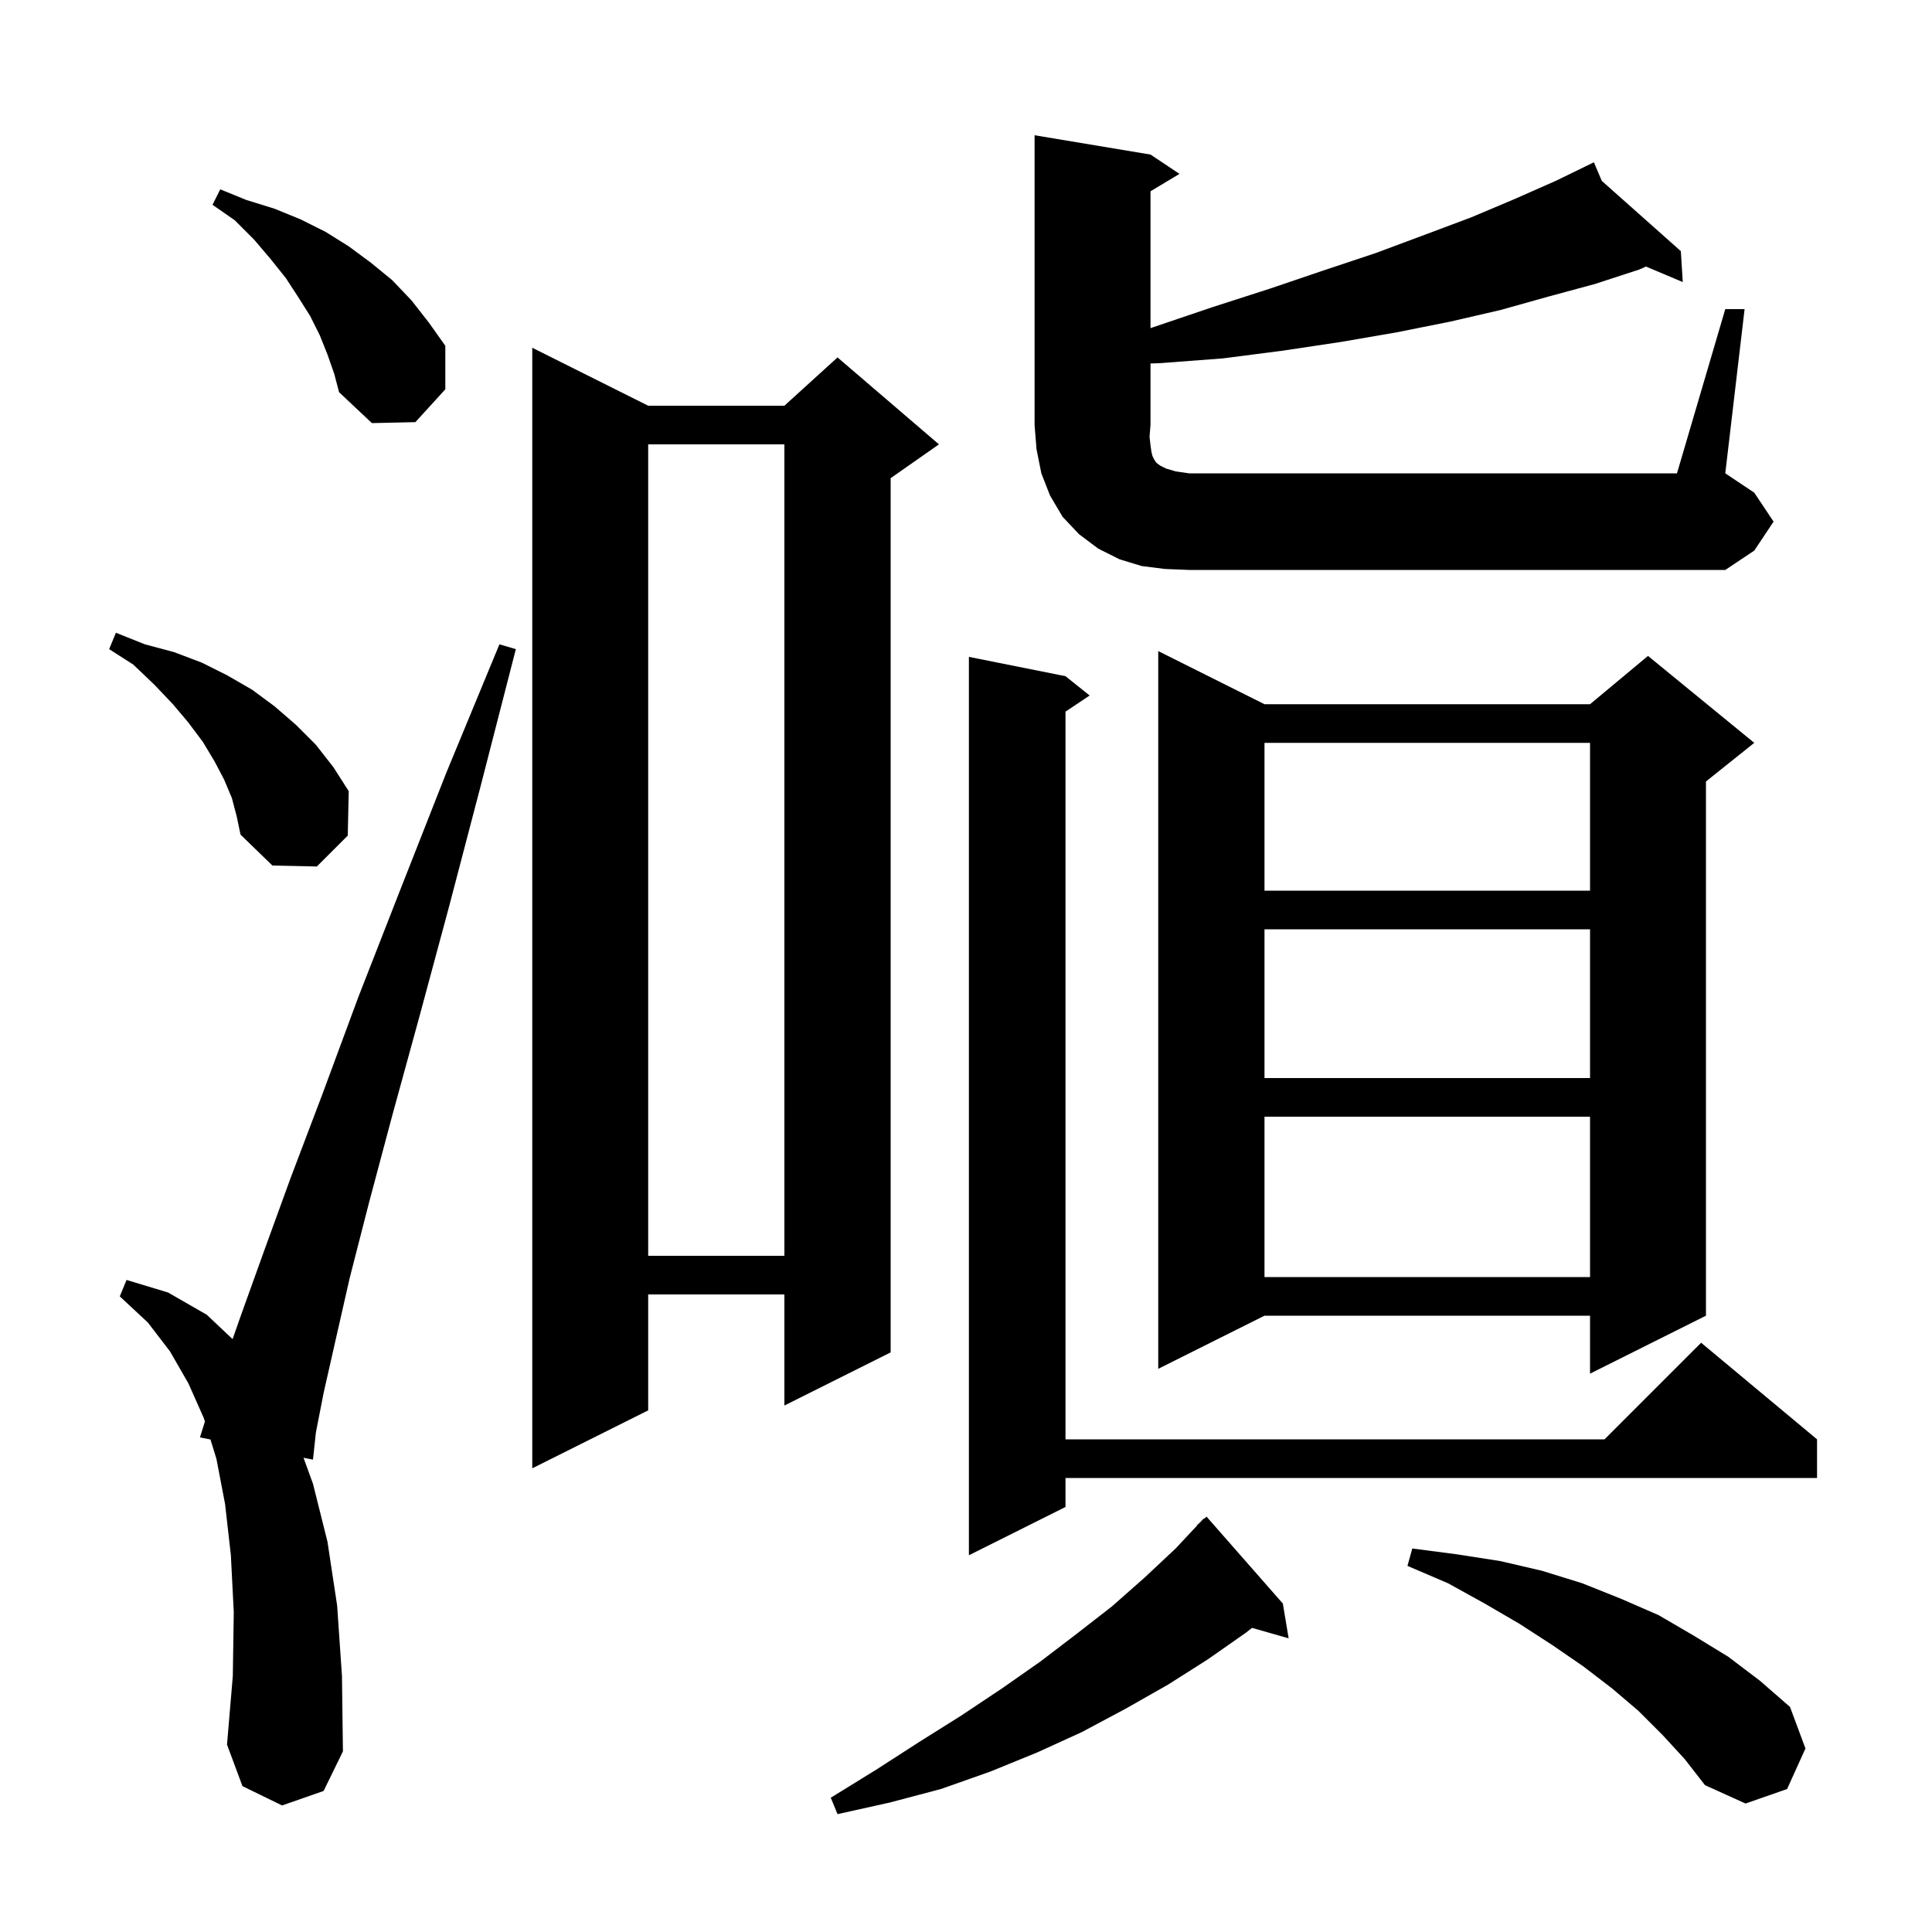 <svg xmlns="http://www.w3.org/2000/svg" xmlns:xlink="http://www.w3.org/1999/xlink" version="1.1" baseProfile="full" viewBox="0 0 200 200" width="200" height="200">
<g fill="black">
<path d="M 132.8 166.0 L 133.4 169.6 L 129.611 168.517 L 129.0 169.0 L 125.0 171.8 L 120.9 174.4 L 116.5 176.9 L 112.0 179.3 L 107.4 181.4 L 102.5 183.4 L 97.4 185.2 L 92.1 186.6 L 86.7 187.8 L 86.0 186.1 L 90.7 183.2 L 95.2 180.3 L 99.5 177.6 L 103.7 174.8 L 107.7 172.0 L 111.5 169.1 L 115.1 166.3 L 118.5 163.3 L 121.7 160.3 L 123.924 157.922 L 123.9 157.9 L 124.186 157.643 L 124.6 157.2 L 124.635 157.238 L 124.9 157.0 Z M 172.1 179.6 L 169.6 177.1 L 166.9 174.8 L 163.9 172.5 L 160.7 170.3 L 157.3 168.1 L 153.7 166.0 L 149.9 163.9 L 145.7 162.1 L 146.2 160.3 L 150.8 160.9 L 155.3 161.6 L 159.6 162.6 L 163.8 163.9 L 167.8 165.5 L 171.7 167.2 L 175.3 169.3 L 178.9 171.5 L 182.2 174.0 L 185.3 176.7 L 186.9 181.0 L 185.0 185.2 L 180.7 186.7 L 176.5 184.8 L 174.4 182.1 Z M 29.2 186.9 L 25.1 184.9 L 23.5 180.6 L 24.1 173.5 L 24.2 166.9 L 23.9 161.0 L 23.3 155.7 L 22.4 151.0 L 21.785 149.013 L 20.7 148.8 L 21.212 147.162 L 21.1 146.8 L 19.5 143.2 L 17.6 139.9 L 15.3 136.9 L 12.4 134.2 L 13.1 132.5 L 17.4 133.8 L 21.4 136.1 L 24.077 138.624 L 25.0 136.0 L 27.3 129.6 L 30.1 121.9 L 33.4 113.2 L 37.1 103.2 L 41.4 92.2 L 46.2 80.0 L 51.7 66.7 L 53.4 67.2 L 49.8 81.2 L 46.5 93.8 L 43.4 105.3 L 40.6 115.5 L 38.2 124.5 L 36.2 132.3 L 34.7 138.9 L 33.5 144.2 L 32.7 148.3 L 32.4 151.1 L 31.421 150.908 L 32.4 153.6 L 33.9 159.6 L 34.9 166.2 L 35.4 173.5 L 35.5 181.3 L 33.5 185.4 Z M 110.3 70.0 L 112.8 72.0 L 110.3 73.667 L 110.3 149.0 L 166.1 149.0 L 176.1 139.0 L 188.1 149.0 L 188.1 153.0 L 110.3 153.0 L 110.3 156.0 L 100.3 161.0 L 100.3 68.0 Z M 67.1 42.0 L 81.2 42.0 L 86.7 37.0 L 97.2 46.0 L 92.2 49.5 L 92.2 140.0 L 81.2 145.5 L 81.2 134.0 L 67.1 134.0 L 67.1 146.0 L 55.1 152.0 L 55.1 36.0 Z M 130.9 72.9 L 164.6 72.9 L 170.6 67.9 L 181.6 76.9 L 176.6 80.9 L 176.6 136.2 L 164.6 142.2 L 164.6 136.2 L 130.9 136.2 L 119.9 141.7 L 119.9 67.4 Z M 130.9 115.6 L 130.9 132.2 L 164.6 132.2 L 164.6 115.6 Z M 67.1 46.0 L 67.1 130.0 L 81.2 130.0 L 81.2 46.0 Z M 130.9 96.2 L 130.9 111.6 L 164.6 111.6 L 164.6 96.2 Z M 130.9 76.9 L 130.9 92.2 L 164.6 92.2 L 164.6 76.9 Z M 24.0 82.6 L 23.2 80.7 L 22.2 78.8 L 21.0 76.8 L 19.5 74.8 L 17.9 72.9 L 16.0 70.9 L 13.8 68.8 L 11.3 67.2 L 12.0 65.5 L 15.0 66.7 L 18.0 67.5 L 20.9 68.6 L 23.5 69.9 L 26.1 71.4 L 28.4 73.1 L 30.6 75.0 L 32.7 77.1 L 34.5 79.4 L 36.1 81.9 L 36.0 86.5 L 32.8 89.7 L 28.2 89.6 L 24.9 86.4 L 24.5 84.5 Z M 178.6 32.0 L 180.6 32.0 L 178.6 49.0 L 181.6 51.0 L 183.6 54.0 L 181.6 57.0 L 178.6 59.0 L 123.1 59.0 L 120.6 58.9 L 118.2 58.6 L 115.9 57.9 L 113.7 56.8 L 111.7 55.3 L 110.0 53.5 L 108.7 51.3 L 107.8 49.0 L 107.3 46.5 L 107.1 44.0 L 107.1 14.0 L 119.1 16.0 L 122.1 18.0 L 119.1 19.8 L 119.1 33.969 L 119.3 33.9 L 125.5 31.8 L 131.4 29.9 L 137.0 28.0 L 142.4 26.2 L 147.5 24.3 L 152.3 22.5 L 156.8 20.6 L 161.1 18.7 L 164.116 17.231 L 164.1 17.2 L 164.128 17.225 L 165.0 16.8 L 165.815 18.724 L 174.0 26.0 L 174.2 29.2 L 170.393 27.594 L 169.7 27.9 L 165.1 29.4 L 160.3 30.7 L 155.3 32.1 L 150.1 33.3 L 144.6 34.4 L 138.8 35.4 L 132.8 36.3 L 126.6 37.1 L 120.0 37.6 L 119.1 37.626 L 119.1 44.0 L 119.0 45.2 L 119.1 46.1 L 119.2 46.8 L 119.3 47.2 L 119.5 47.6 L 119.7 47.9 L 120.1 48.2 L 120.7 48.5 L 121.7 48.8 L 123.1 49.0 L 173.6 49.0 Z M 33.9 36.7 L 33.1 34.7 L 32.1 32.7 L 30.9 30.8 L 29.6 28.8 L 28.0 26.8 L 26.3 24.8 L 24.3 22.8 L 22.0 21.2 L 22.8 19.6 L 25.5 20.7 L 28.4 21.6 L 31.1 22.7 L 33.7 24.0 L 36.1 25.5 L 38.4 27.2 L 40.6 29.0 L 42.6 31.1 L 44.4 33.4 L 46.1 35.8 L 46.1 40.3 L 43.0 43.7 L 38.5 43.8 L 35.1 40.6 L 34.6 38.7 Z " />
</g>
</svg>
